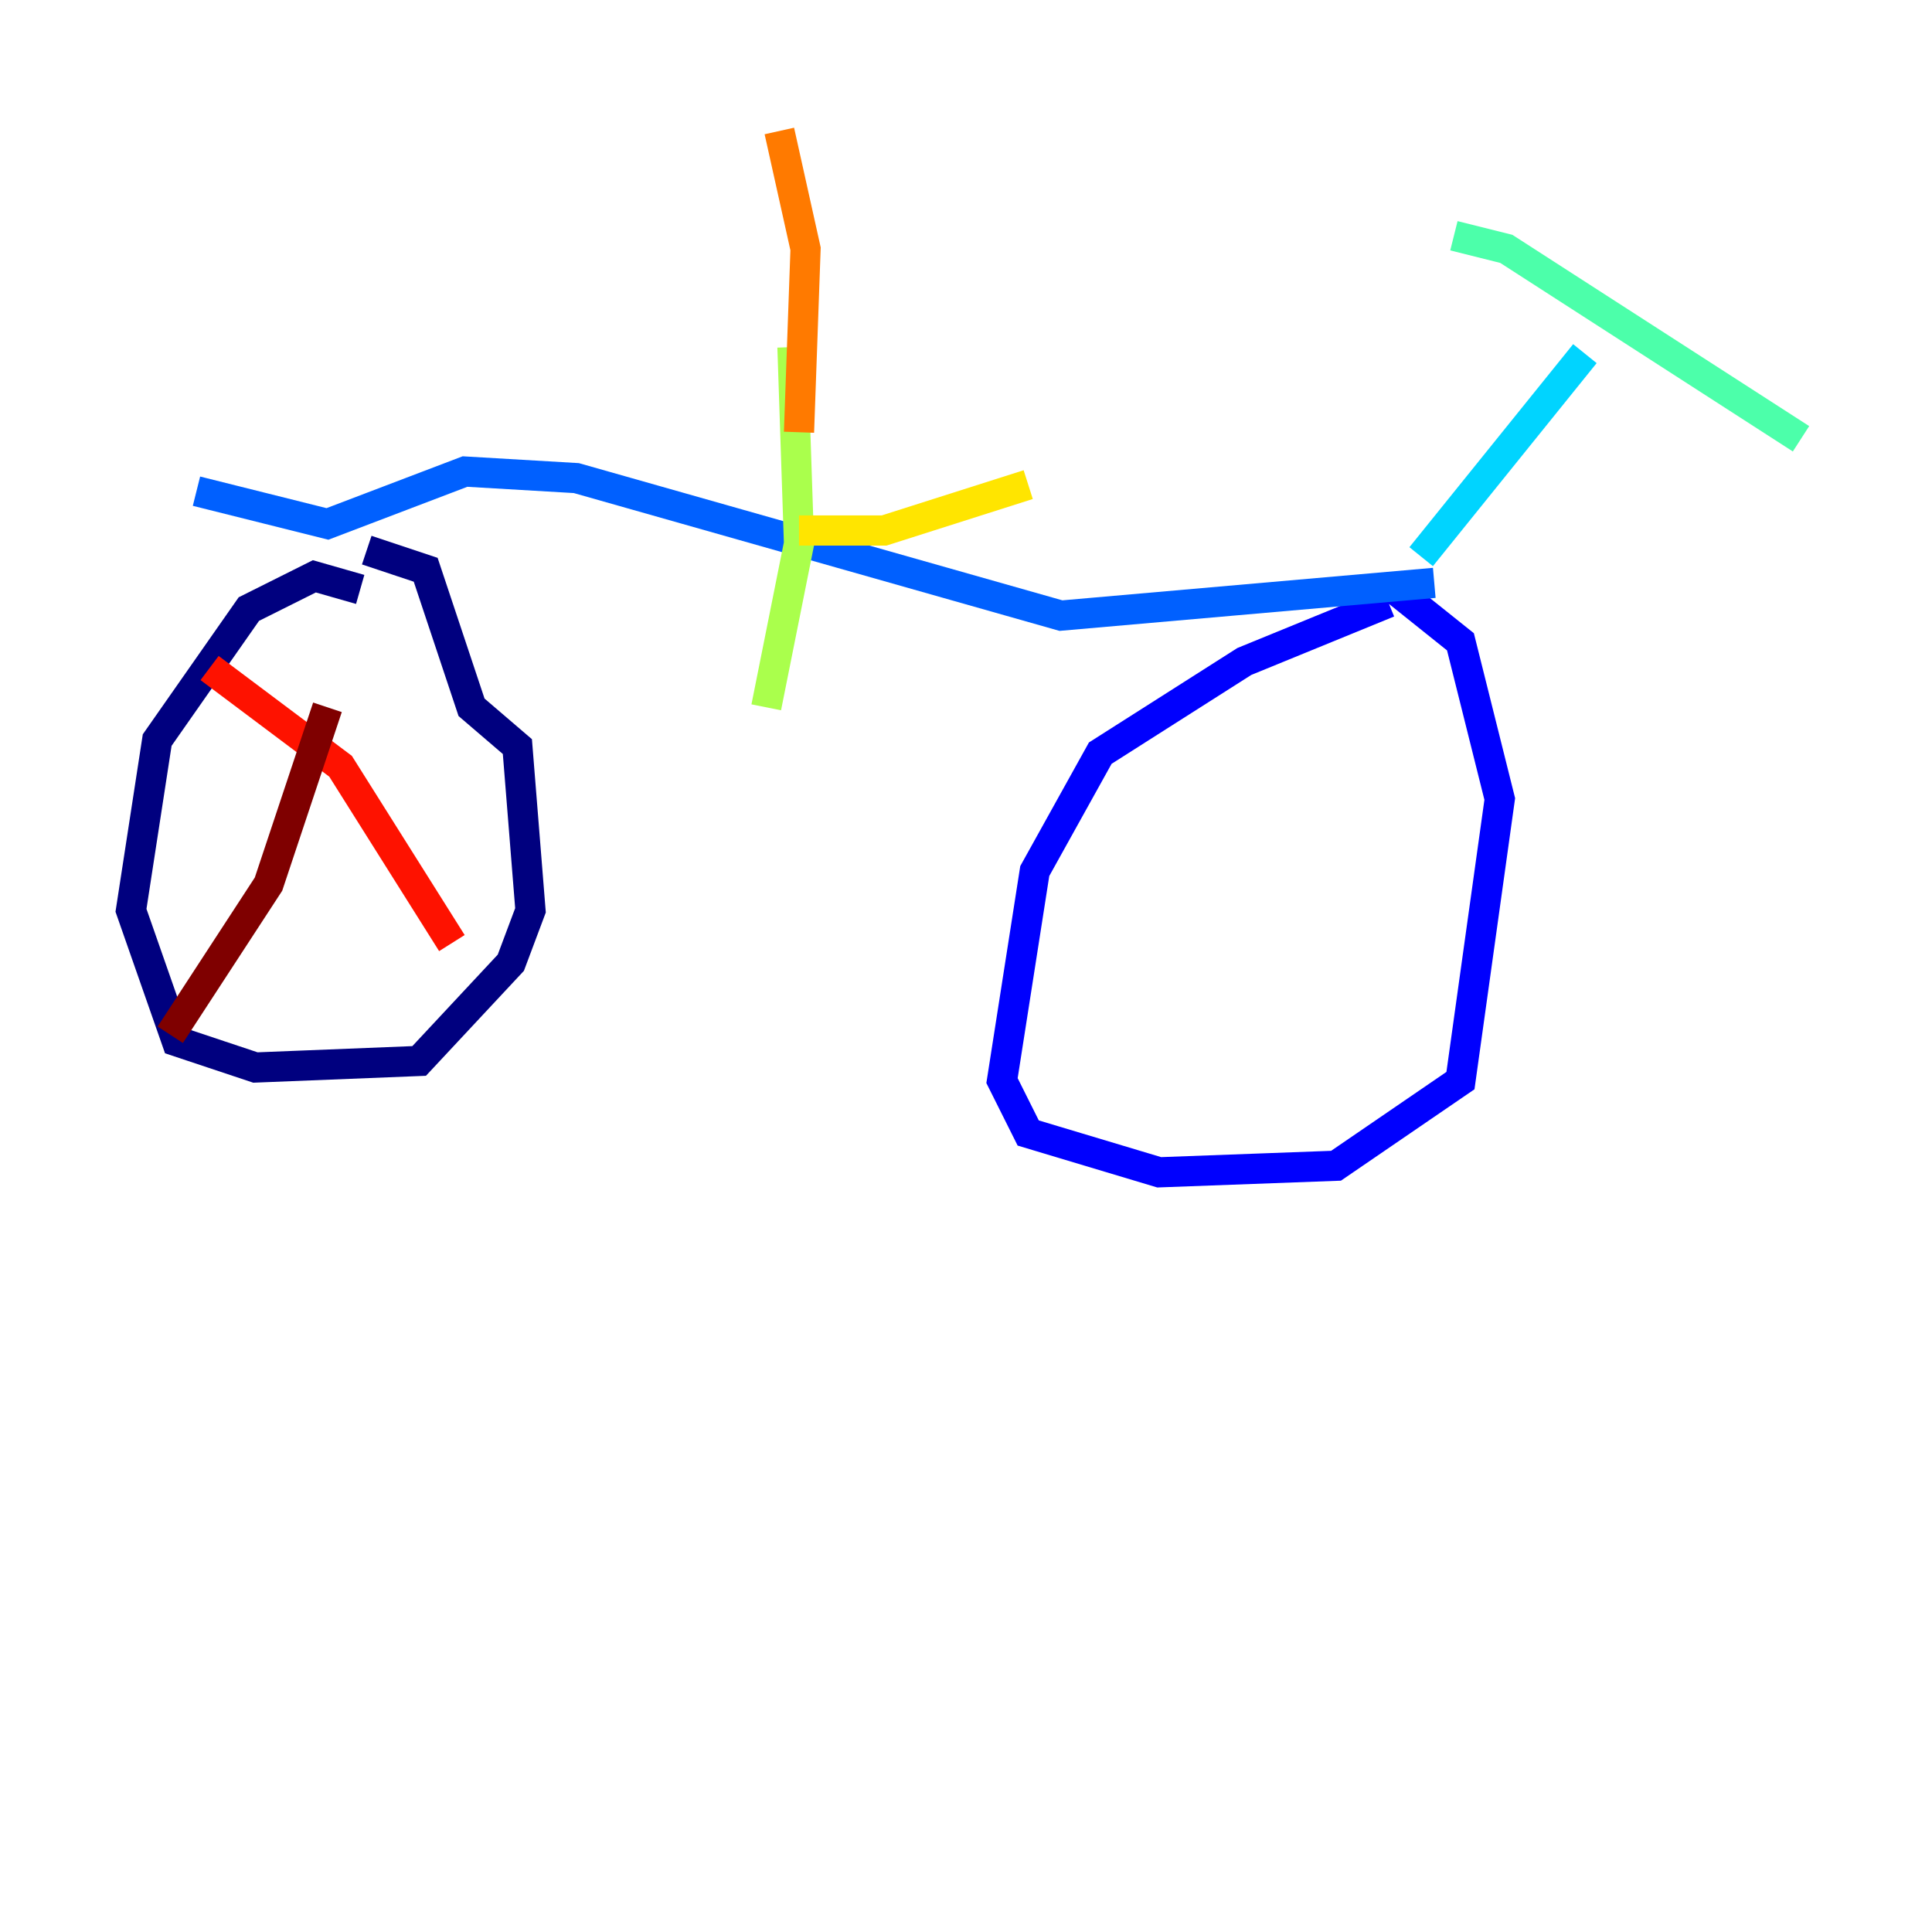 <?xml version="1.0" encoding="utf-8" ?>
<svg baseProfile="tiny" height="128" version="1.2" viewBox="0,0,128,128" width="128" xmlns="http://www.w3.org/2000/svg" xmlns:ev="http://www.w3.org/2001/xml-events" xmlns:xlink="http://www.w3.org/1999/xlink"><defs /><polyline fill="none" points="23.864,39.051 20.827,38.183 16.488,40.352 10.414,49.031 8.678,60.312 11.715,68.99 16.922,70.725 27.77,70.291 33.844,63.783 35.146,60.312 34.278,49.464 31.241,46.861 28.203,37.749 24.298,36.447" stroke="#00007f" stroke-width="2" /><polyline fill="none" points="91.986,39.919 82.441,43.824 72.895,49.898 68.556,57.709 66.386,71.593 68.122,75.064 76.8,77.668 88.515,77.234 96.759,71.593 99.363,52.936 96.759,42.522 92.42,39.051" stroke="#0000fe" stroke-width="2" /><polyline fill="none" points="13.017,32.542 21.695,34.712 30.807,31.241 38.183,31.675 70.291,40.786 95.024,38.617" stroke="#0060ff" stroke-width="2" /><polyline fill="none" points="94.156,36.881 105.003,23.43" stroke="#00d4ff" stroke-width="2" /><polyline fill="none" points="96.325,15.62 99.797,16.488 119.322,29.071" stroke="#4cffaa" stroke-width="2" /><polyline fill="none" points="52.502,22.997 52.936,36.014 50.766,46.861" stroke="#aaff4c" stroke-width="2" /><polyline fill="none" points="52.936,35.146 58.576,35.146 68.122,32.108" stroke="#ffe500" stroke-width="2" /><polyline fill="none" points="52.936,28.637 53.37,16.488 51.634,8.678" stroke="#ff7a00" stroke-width="2" /><polyline fill="none" points="13.885,44.258 22.563,50.766 29.939,62.481" stroke="#fe1200" stroke-width="2" /><polyline fill="none" points="11.281,68.556 17.79,58.576 21.695,46.861" stroke="#7f0000" stroke-width="2" /></svg>